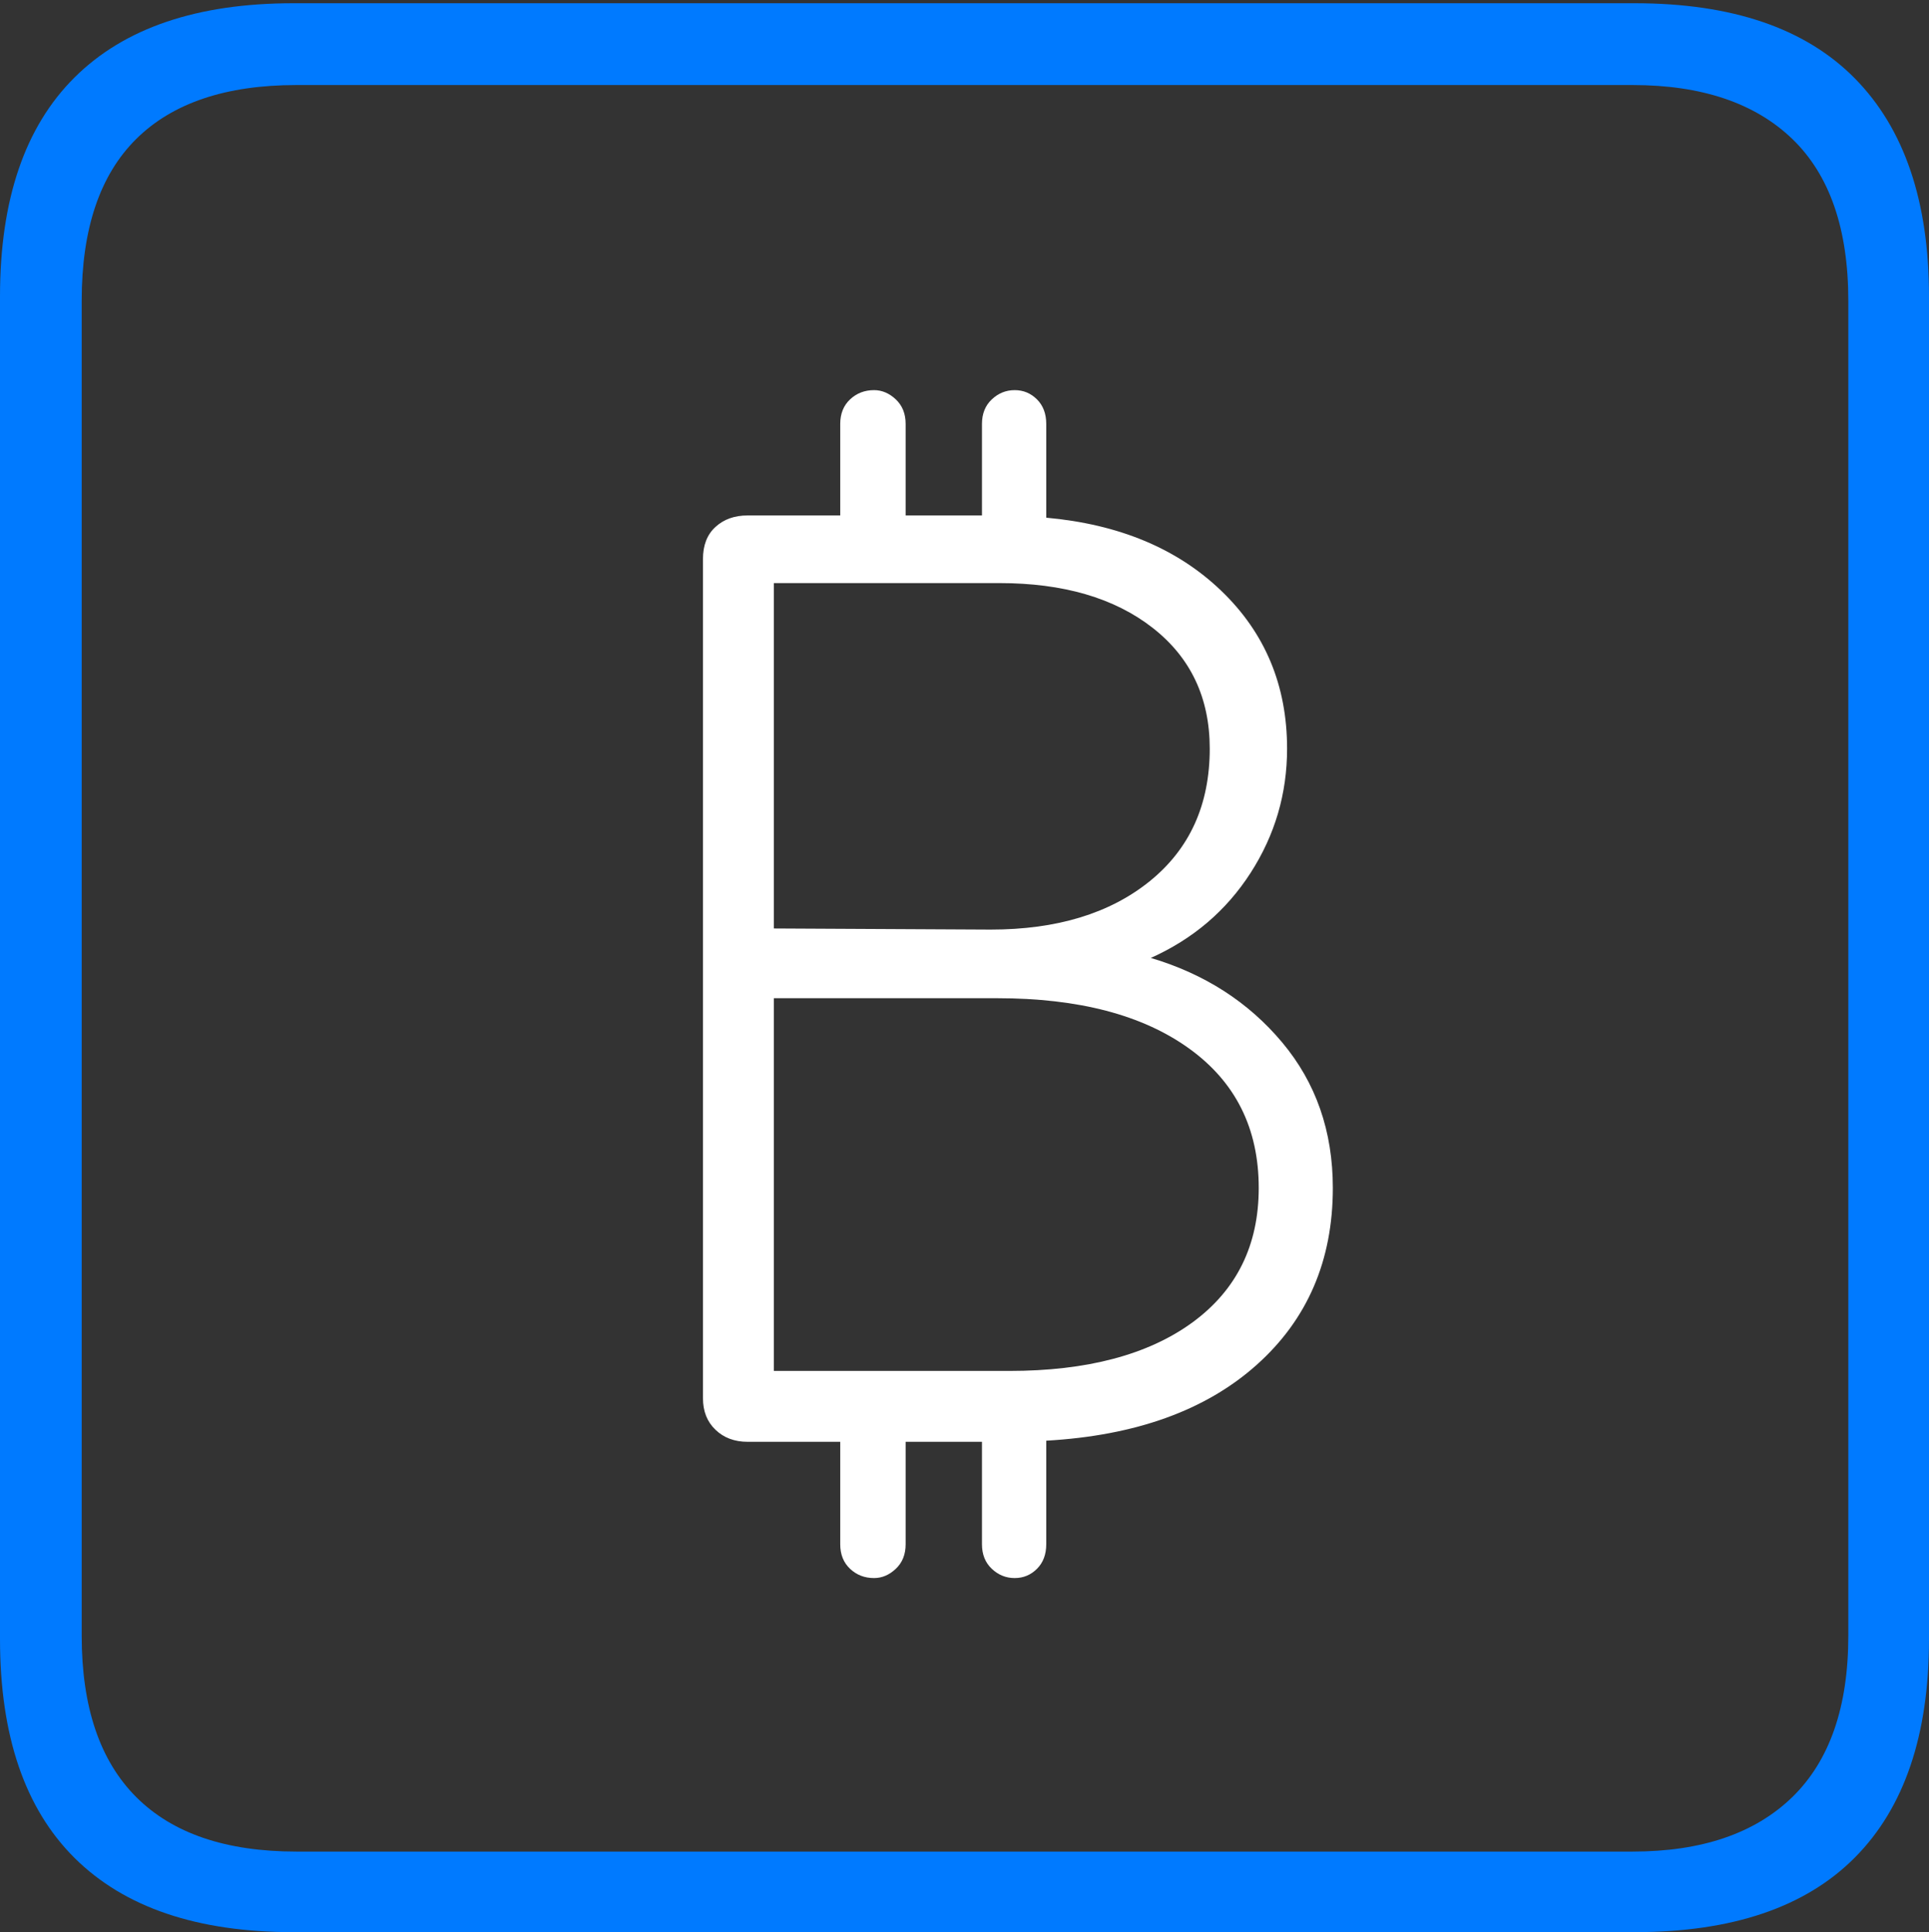 <?xml version="1.0" encoding="UTF-8"?>
<!--Generator: Apple Native CoreSVG 175-->
<!DOCTYPE svg
PUBLIC "-//W3C//DTD SVG 1.1//EN"
       "http://www.w3.org/Graphics/SVG/1.1/DTD/svg11.dtd">
<svg version="1.1" xmlns="http://www.w3.org/2000/svg" xmlns:xlink="http://www.w3.org/1999/xlink" width="17.285" height="17.314">
 <rect width="100%" height="100%" fill="#333333" stroke="none"/>
 <g>
  <rect height="17.314" opacity="0" width="17.285" x="0" y="0"/>
  <path d="M2.627 17.314L14.648 17.314Q15.957 17.314 16.621 16.645Q17.285 15.977 17.285 14.688L17.285 2.656Q17.285 1.377 16.621 0.703Q15.957 0.029 14.648 0.029L2.627 0.029Q1.338 0.029 0.669 0.693Q0 1.357 0 2.656L0 14.688Q0 15.986 0.669 16.65Q1.338 17.314 2.627 17.314ZM2.656 16.592Q1.709 16.592 1.221 16.104Q0.732 15.615 0.732 14.658L0.732 2.695Q0.732 1.729 1.221 1.245Q1.709 0.762 2.656 0.762L14.629 0.762Q15.557 0.762 16.06 1.245Q16.562 1.729 16.562 2.695L16.562 14.658Q16.562 15.615 16.06 16.104Q15.557 16.592 14.629 16.592Z" fill="#007aff"/>
  <path d="M6.299 12.529Q6.299 12.705 6.411 12.812Q6.523 12.92 6.699 12.92L7.529 12.92L7.529 13.838Q7.529 13.975 7.617 14.058Q7.705 14.141 7.832 14.141Q7.939 14.141 8.027 14.058Q8.115 13.975 8.115 13.838L8.115 12.92L8.799 12.92L8.799 13.838Q8.799 13.975 8.887 14.058Q8.975 14.141 9.092 14.141Q9.209 14.141 9.292 14.058Q9.375 13.975 9.375 13.838L9.375 12.91Q10.576 12.842 11.26 12.231Q11.943 11.621 11.943 10.645Q11.943 9.883 11.489 9.341Q11.035 8.799 10.312 8.584Q10.879 8.33 11.206 7.822Q11.533 7.314 11.533 6.709Q11.533 5.859 10.942 5.293Q10.352 4.727 9.375 4.639L9.375 3.799Q9.375 3.662 9.292 3.579Q9.209 3.496 9.092 3.496Q8.975 3.496 8.887 3.579Q8.799 3.662 8.799 3.799L8.799 4.619L8.115 4.619L8.115 3.799Q8.115 3.662 8.027 3.579Q7.939 3.496 7.832 3.496Q7.705 3.496 7.617 3.579Q7.529 3.662 7.529 3.799L7.529 4.619L6.699 4.619Q6.523 4.619 6.411 4.722Q6.299 4.824 6.299 5.01ZM6.934 12.285L6.934 8.945L8.936 8.945Q10.029 8.945 10.654 9.395Q11.279 9.844 11.279 10.645Q11.279 11.416 10.684 11.851Q10.088 12.285 9.043 12.285ZM6.934 8.32L6.934 5.225L8.955 5.225Q9.814 5.225 10.327 5.625Q10.84 6.025 10.84 6.709Q10.84 7.461 10.303 7.896Q9.766 8.33 8.877 8.33Z" fill="#ffffff"/>
 </g>
</svg>
